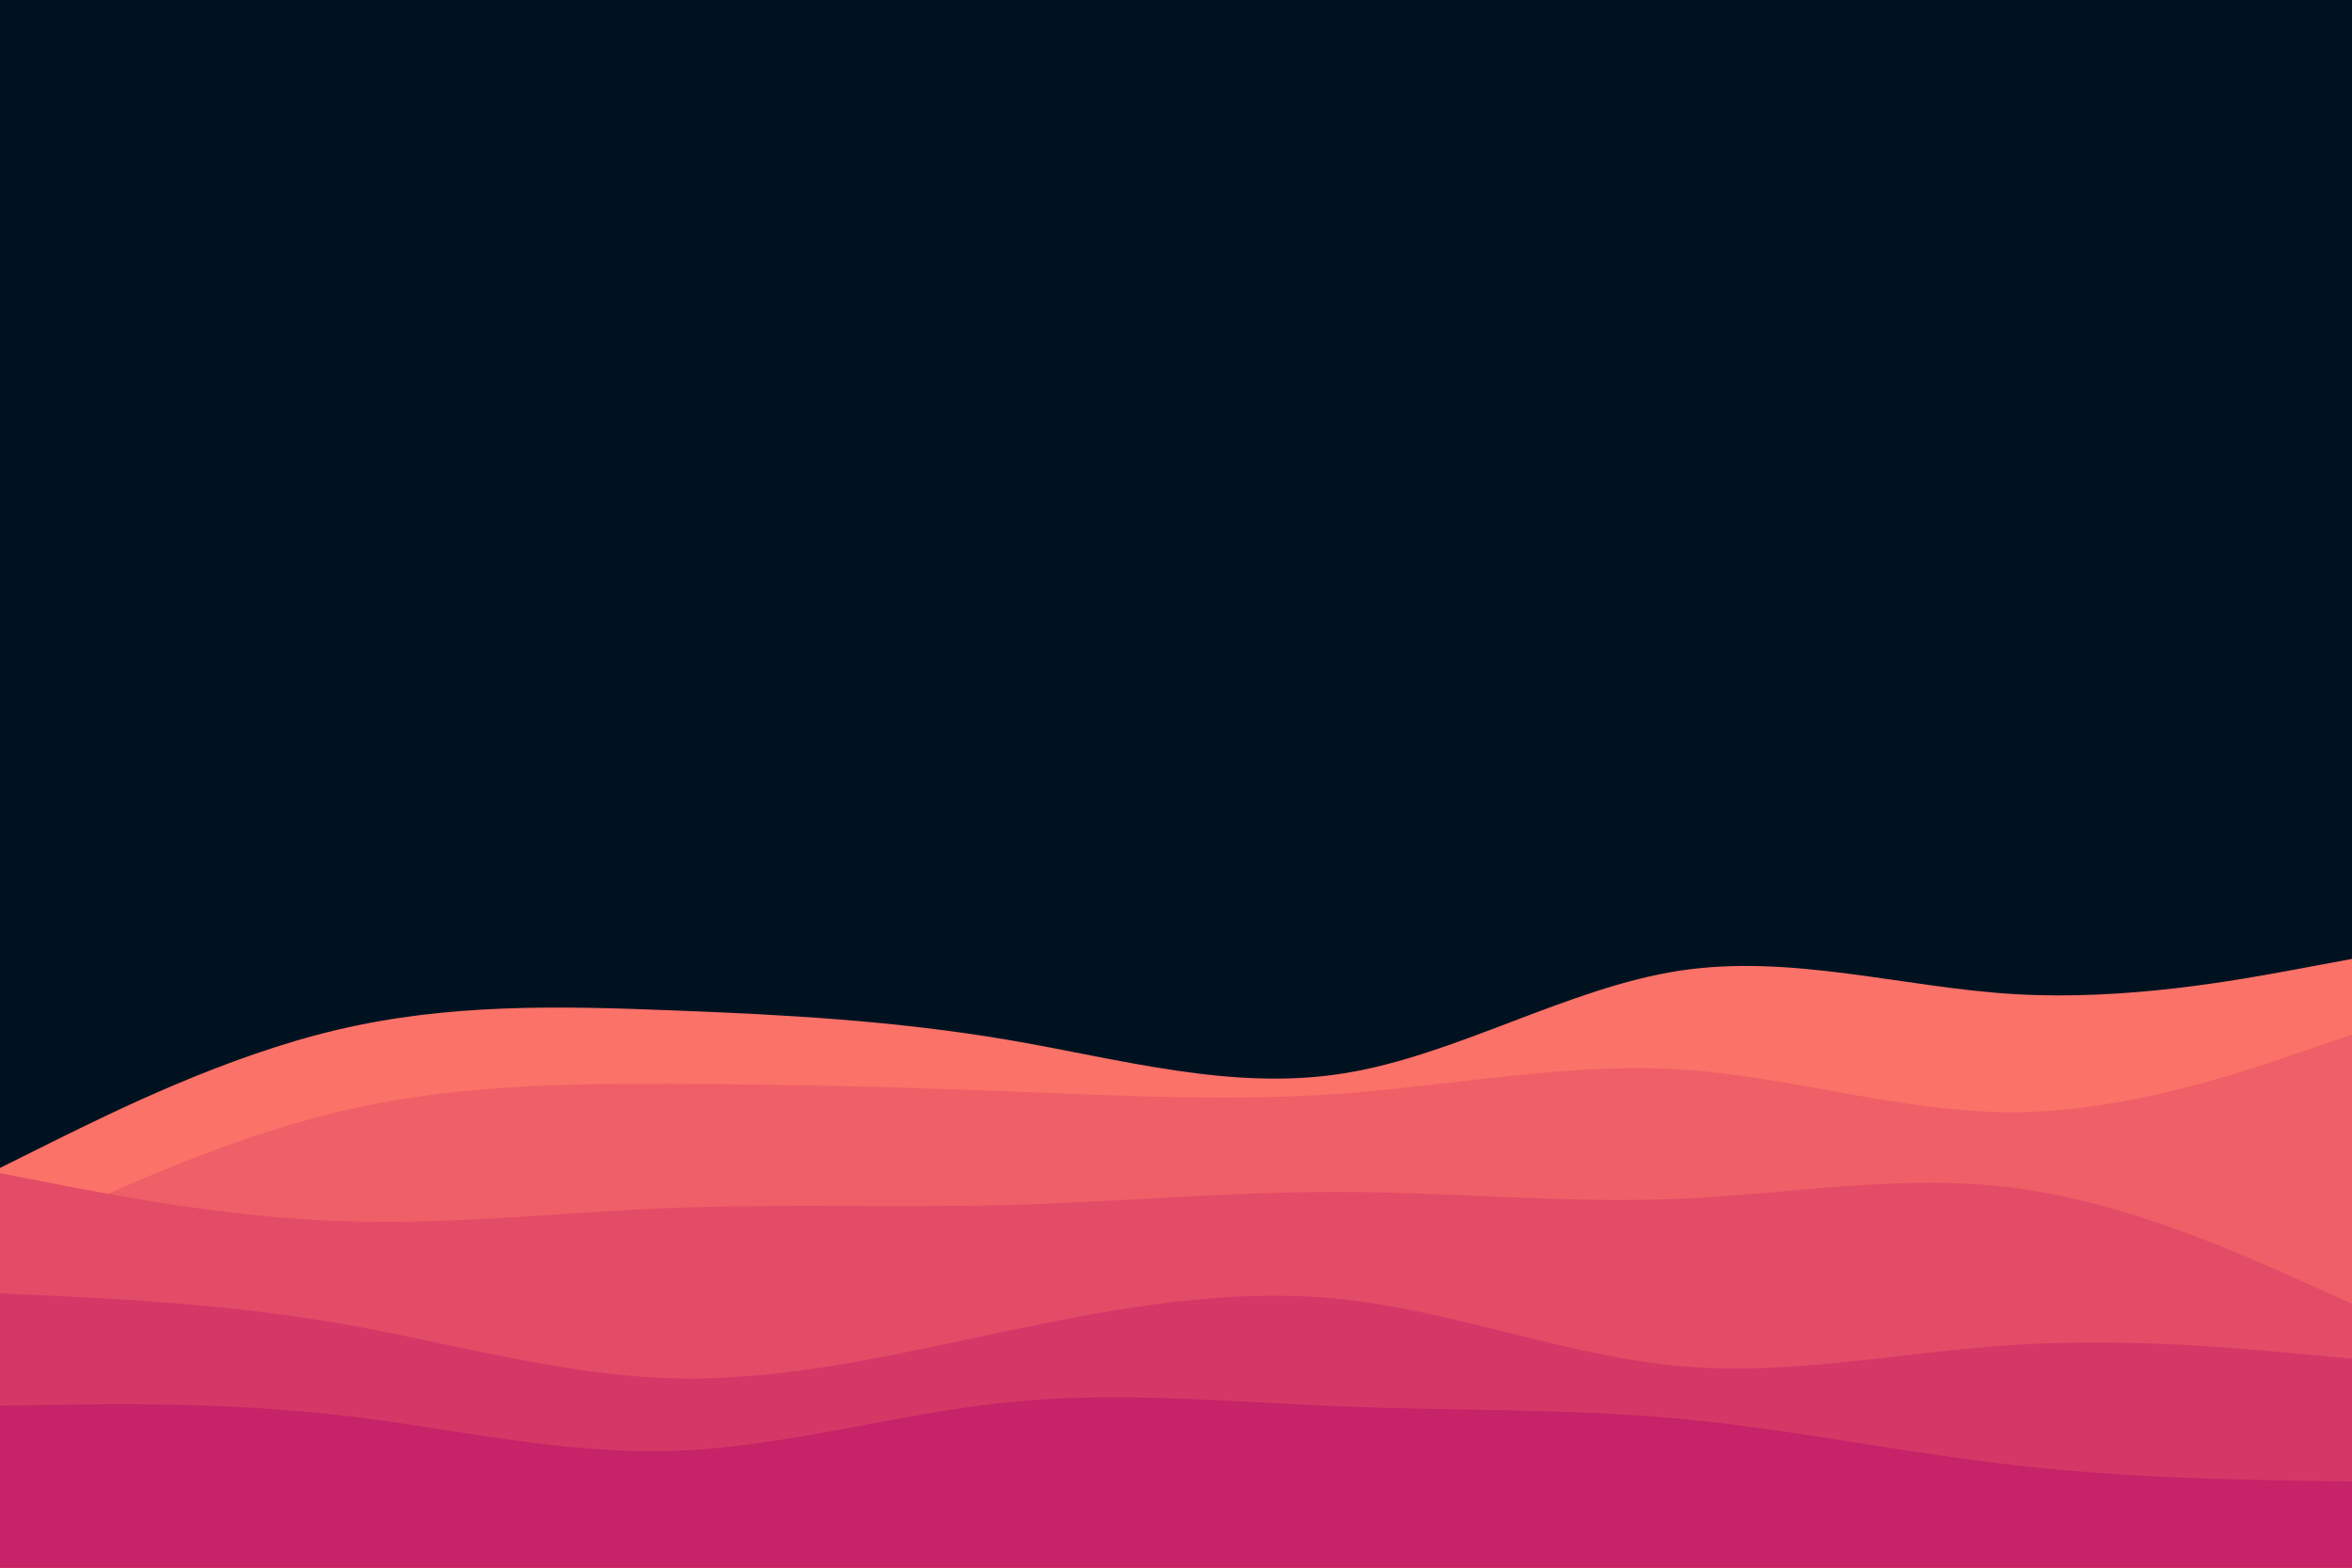 <svg id="visual" viewBox="0 0 900 600" width="900" height="600" xmlns="http://www.w3.org/2000/svg" xmlns:xlink="http://www.w3.org/1999/xlink" version="1.1"><rect x="0" y="0" width="900" height="600" fill="#001220"></rect><path d="M0 447L21.5 436.3C43 425.7 86 404.3 128.8 394.2C171.7 384 214.3 385 257.2 386.7C300 388.3 343 390.7 385.8 398C428.7 405.3 471.3 417.7 514.2 410.8C557 404 600 378 642.8 371.5C685.7 365 728.3 378 771.2 380.5C814 383 857 375 878.5 371L900 367L900 601L878.5 601C857 601 814 601 771.2 601C728.3 601 685.7 601 642.8 601C600 601 557 601 514.2 601C471.3 601 428.7 601 385.8 601C343 601 300 601 257.2 601C214.3 601 171.7 601 128.8 601C86 601 43 601 21.5 601L0 601Z" fill="#fa7268"></path><path d="M0 476L21.5 466C43 456 86 436 128.8 425.7C171.7 415.3 214.3 414.7 257.2 414.8C300 415 343 416 385.8 417.7C428.7 419.3 471.3 421.7 514.2 418.5C557 415.3 600 406.7 642.8 409.3C685.7 412 728.3 426 771.2 425.7C814 425.3 857 410.7 878.5 403.3L900 396L900 601L878.5 601C857 601 814 601 771.2 601C728.3 601 685.7 601 642.8 601C600 601 557 601 514.2 601C471.3 601 428.7 601 385.8 601C343 601 300 601 257.2 601C214.3 601 171.7 601 128.8 601C86 601 43 601 21.5 601L0 601Z" fill="#ef5f67"></path><path d="M0 449L21.5 453.2C43 457.3 86 465.7 128.8 467.3C171.7 469 214.3 464 257.2 462.3C300 460.7 343 462.3 385.8 461.2C428.7 460 471.3 456 514.2 456.2C557 456.3 600 460.7 642.8 458.8C685.7 457 728.3 449 771.2 454.7C814 460.3 857 479.7 878.5 489.3L900 499L900 601L878.5 601C857 601 814 601 771.2 601C728.3 601 685.7 601 642.8 601C600 601 557 601 514.2 601C471.3 601 428.7 601 385.8 601C343 601 300 601 257.2 601C214.3 601 171.7 601 128.8 601C86 601 43 601 21.5 601L0 601Z" fill="#e34c67"></path><path d="M0 495L21.5 496C43 497 86 499 128.8 506.3C171.7 513.7 214.3 526.3 257.2 527.5C300 528.7 343 518.3 385.8 509.3C428.7 500.3 471.3 492.7 514.2 497.3C557 502 600 519 642.8 522.8C685.7 526.7 728.3 517.3 771.2 514.7C814 512 857 516 878.5 518L900 520L900 601L878.5 601C857 601 814 601 771.2 601C728.3 601 685.7 601 642.8 601C600 601 557 601 514.2 601C471.3 601 428.7 601 385.8 601C343 601 300 601 257.2 601C214.3 601 171.7 601 128.8 601C86 601 43 601 21.5 601L0 601Z" fill="#d53867"></path><path d="M0 538L21.5 537.7C43 537.3 86 536.7 128.8 541.5C171.7 546.3 214.3 556.7 257.2 555.3C300 554 343 541 385.8 536.7C428.7 532.3 471.3 536.7 514.2 538.3C557 540 600 539 642.8 543C685.7 547 728.3 556 771.2 560.8C814 565.7 857 566.3 878.5 566.7L900 567L900 601L878.5 601C857 601 814 601 771.2 601C728.3 601 685.7 601 642.8 601C600 601 557 601 514.2 601C471.3 601 428.7 601 385.8 601C343 601 300 601 257.2 601C214.3 601 171.7 601 128.8 601C86 601 43 601 21.5 601L0 601Z" fill="#c62368"></path></svg>